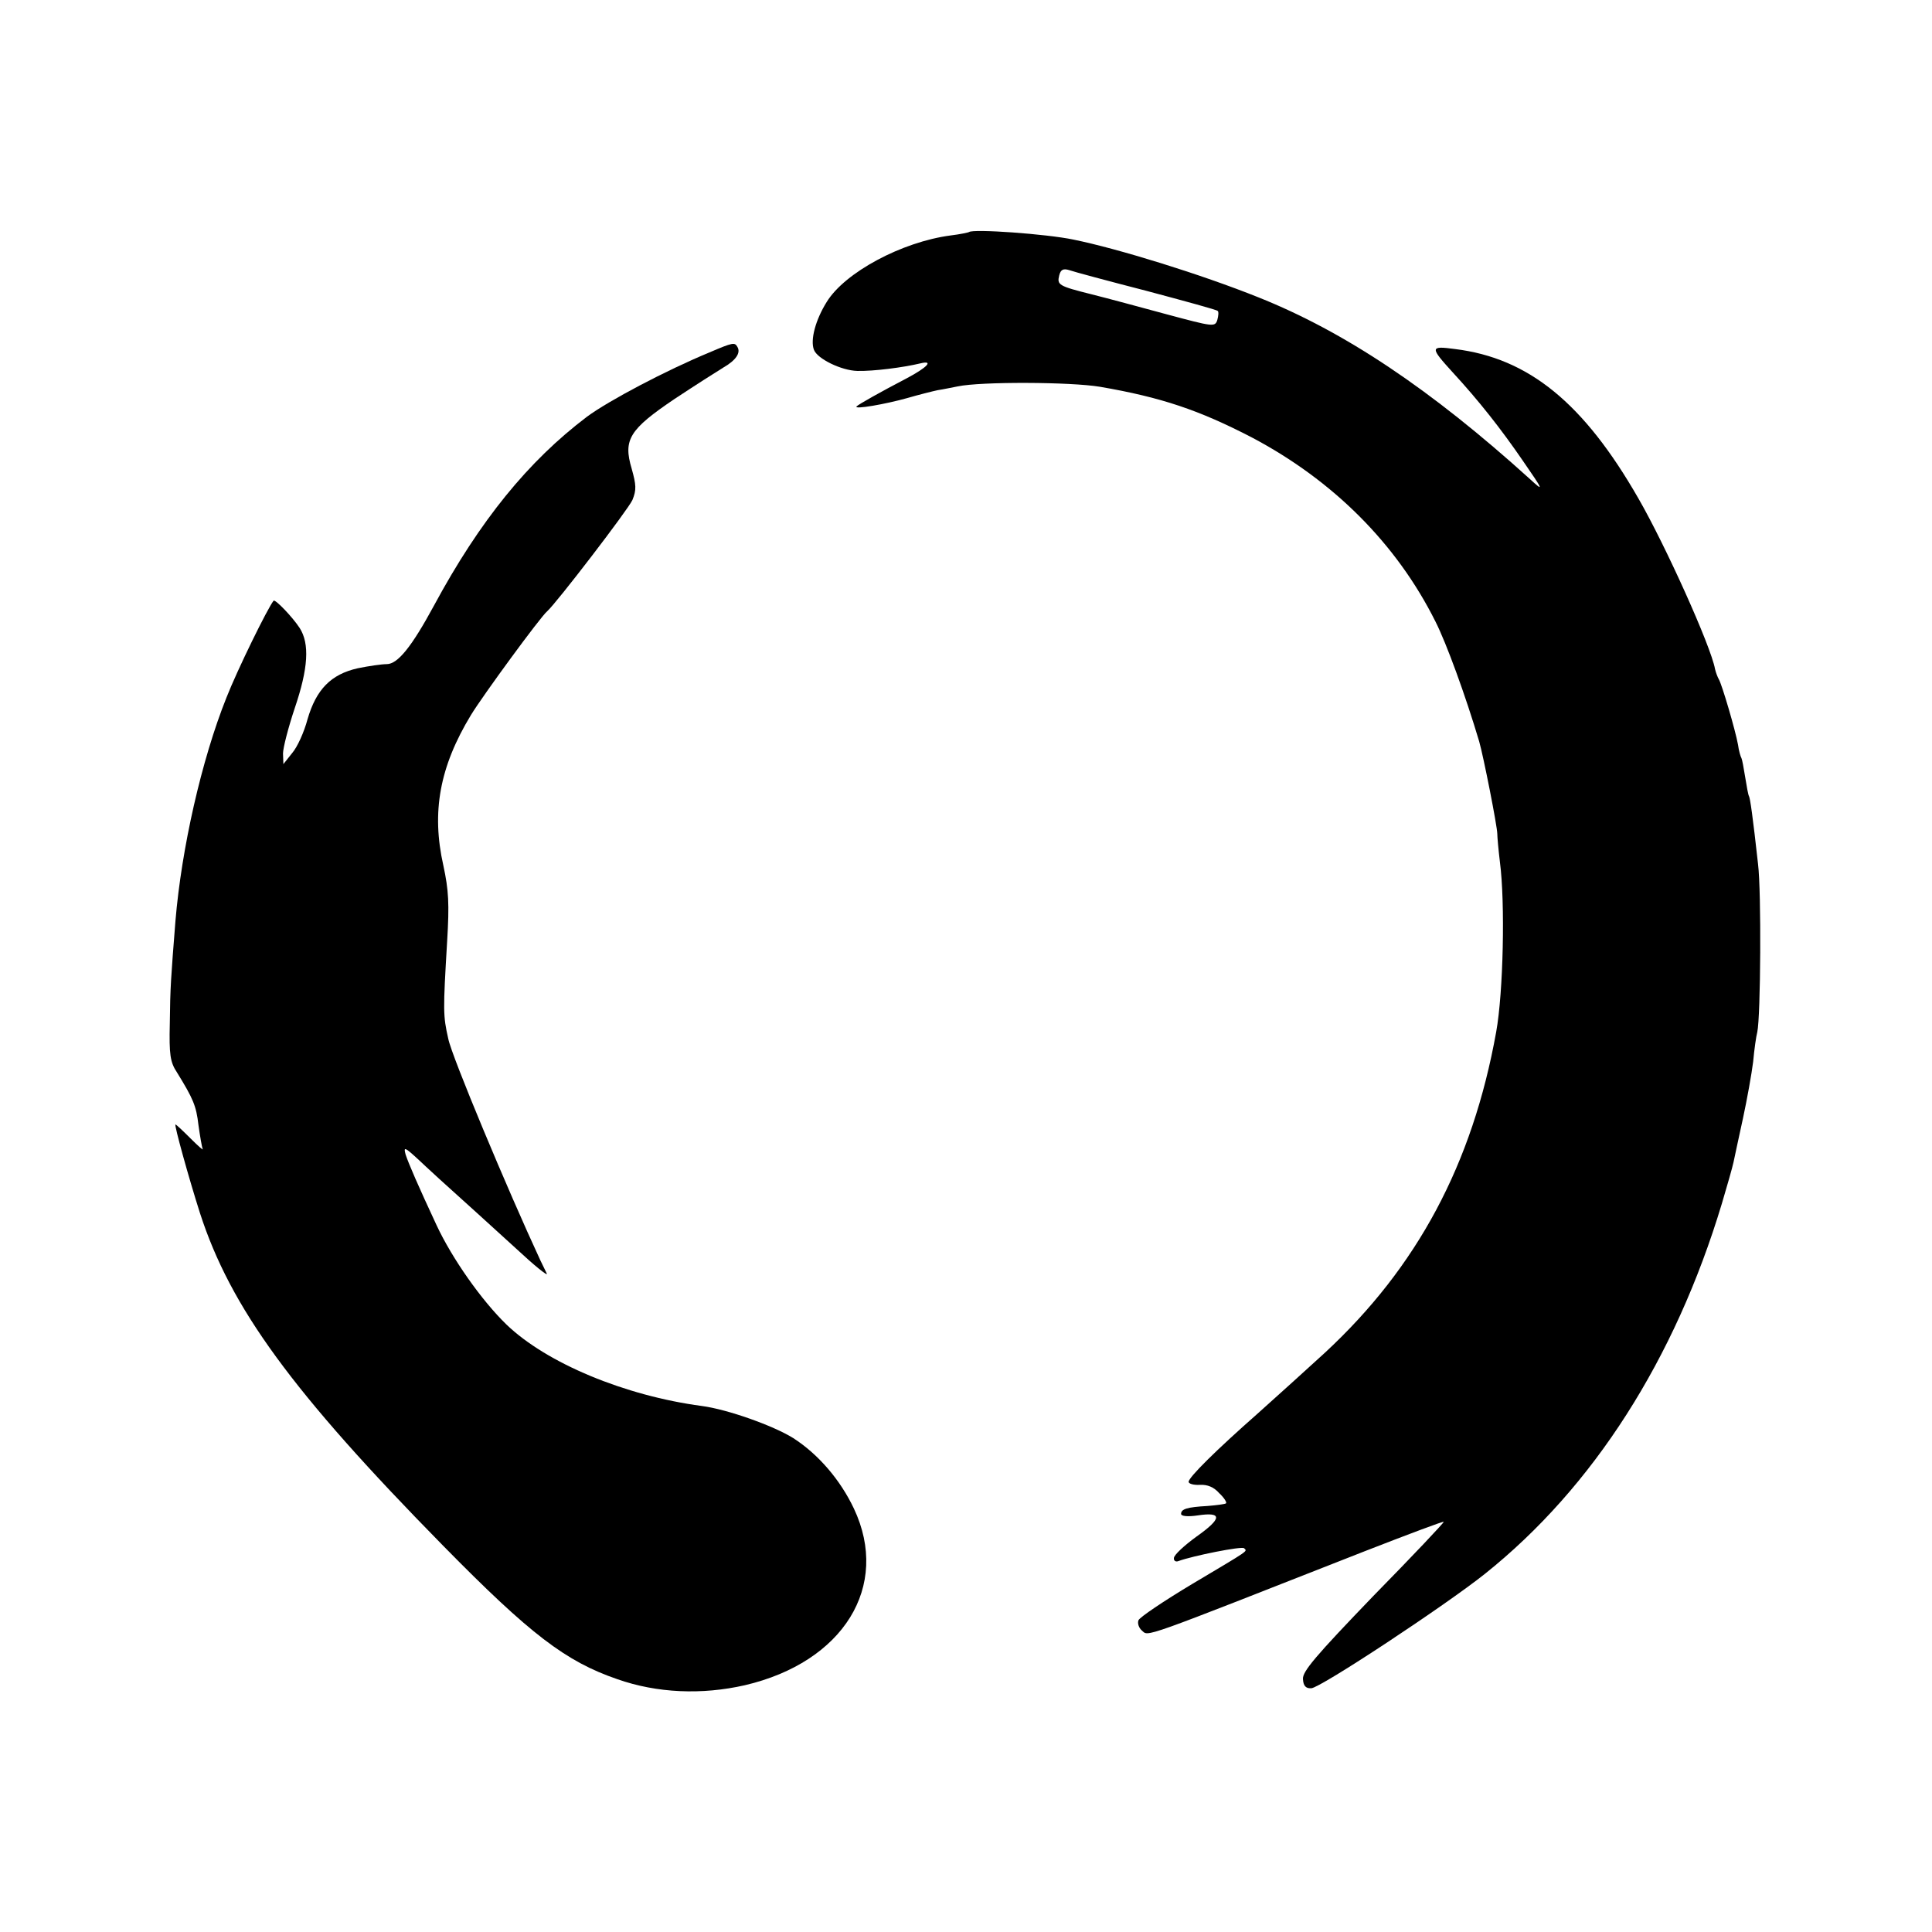 <?xml version="1.0" standalone="no"?>
<!DOCTYPE svg PUBLIC "-//W3C//DTD SVG 20010904//EN"
 "http://www.w3.org/TR/2001/REC-SVG-20010904/DTD/svg10.dtd">
<svg version="1.0" xmlns="http://www.w3.org/2000/svg" width="512pt" height="512pt" viewBox="0 0 512 512" preserveAspectRatio="xMidYMid meet">
<g transform="translate(0,512) scale(0.1,-0.1)" fill="#000000" stroke="none">
<path d="M2568 4505 c-1 -1 -24 -6 -49 -9 -129 -17 -280 -98 -328 -176 -30
-48 -44 -101 -34 -127 9 -24 73 -55 115 -56 43 -1 121 9 167 20 37 9 18 -11
-37 -40 -67 -35 -126 -68 -132 -74 -8 -9 77 6 134 22 31 9 67 18 81 21 14 2
37 7 53 10 61 13 299 12 377 -1 163 -28 263 -62 402 -134 216 -114 384 -282
487 -488 29 -57 80 -197 116 -318 11 -38 48 -225 48 -245 0 -8 3 -42 7 -75 14
-107 9 -345 -10 -450 -63 -350 -209 -623 -454 -850 -77 -70 -91 -83 -178 -161
-109 -96 -183 -169 -183 -181 0 -5 13 -9 30 -8 20 1 37 -6 51 -22 13 -12 21
-25 18 -27 -2 -2 -24 -5 -49 -7 -54 -3 -70 -8 -70 -21 0 -6 17 -8 44 -4 66 10
65 -8 -3 -56 -33 -24 -60 -49 -60 -57 -1 -7 5 -11 12 -8 38 14 168 40 174 34
8 -9 20 -1 -138 -95 -75 -45 -139 -88 -142 -96 -3 -8 1 -20 9 -27 19 -16 -13
-27 593 211 113 44 206 79 207 77 2 -1 -82 -90 -187 -197 -153 -159 -188 -200
-186 -220 1 -18 8 -25 22 -24 23 0 356 220 460 303 287 229 504 569 628 981
14 47 28 96 31 110 3 14 14 66 25 116 11 51 23 118 27 150 3 33 8 68 11 79 9
41 11 373 2 445 -14 127 -21 175 -24 180 -2 3 -6 25 -10 50 -4 25 -8 47 -10
51 -2 3 -7 19 -9 35 -7 39 -43 161 -51 174 -3 5 -8 18 -10 27 -11 61 -132 329
-203 452 -145 253 -291 372 -486 396 -67 9 -67 5 -6 -62 70 -76 128 -150 185
-233 56 -81 57 -84 20 -50 -264 239 -492 391 -720 482 -152 61 -372 129 -490
153 -71 15 -267 29 -277 20z m471 -156 c101 -27 186 -50 188 -53 3 -2 2 -13
-1 -24 -6 -19 -11 -18 -134 15 -70 19 -159 43 -199 53 -88 22 -92 25 -86 50 4
16 11 19 27 14 11 -4 104 -29 205 -55z"></path>
<path d="M1880 4186 c-116 -48 -267 -128 -324 -170 -156 -118 -284 -275 -406
-501 -59 -109 -96 -155 -125 -155 -13 0 -48 -5 -77 -11 -71 -16 -110 -56 -133
-135 -9 -34 -27 -74 -41 -90 l-23 -29 -1 28 c0 15 14 69 31 120 36 106 40 171
13 213 -19 29 -65 77 -69 72 -16 -20 -96 -183 -125 -257 -66 -165 -119 -400
-135 -591 -12 -152 -14 -177 -15 -272 -2 -83 1 -103 19 -130 43 -70 51 -88 57
-140 4 -29 9 -57 11 -63 3 -5 -11 7 -32 28 -20 20 -38 37 -40 37 -4 0 35 -141
65 -235 81 -250 243 -473 645 -882 230 -234 324 -306 461 -353 105 -37 224
-42 338 -16 261 61 386 262 289 468 -36 76 -94 144 -161 187 -53 33 -174 76
-242 85 -203 27 -411 113 -518 216 -66 64 -144 175 -185 263 -49 105 -74 163
-82 187 -6 22 -3 21 36 -15 23 -22 48 -44 54 -50 19 -17 187 -169 204 -185 45
-42 84 -74 80 -65 -3 6 -10 21 -17 35 -86 185 -235 541 -244 587 -14 62 -14
73 -3 259 6 99 4 135 -10 200 -32 142 -10 262 73 399 31 51 184 260 202 275
24 21 215 270 226 295 11 27 10 40 -2 83 -23 77 -6 104 114 185 53 35 111 72
129 83 33 19 47 39 37 55 -7 12 -11 12 -74 -15z"></path>
</g>
</svg>
